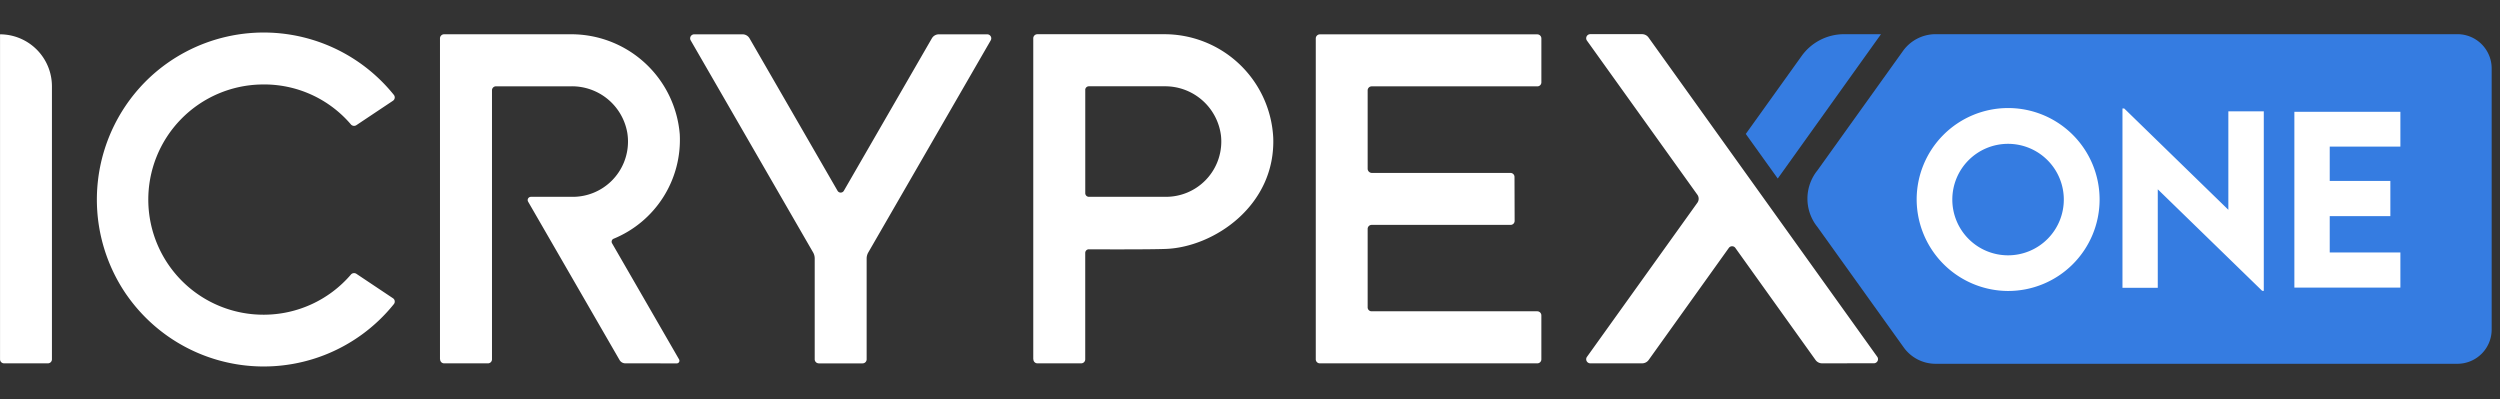 <svg xmlns="http://www.w3.org/2000/svg" width="150.33" height="24" viewBox="0 0 150.33 24">
  <rect x="0" y="0" width="150.33" height="24" fill="#333333" stroke="none"/>
  <g id="Icrypex_One" transform="translate(0 1.959)">
    <rect id="Box" width="150" height="24" transform="translate(0 -1.959)" fill="#182239" opacity="0"/>
    <path id="Type" d="M-2315.844,1830.6a10.076,10.076,0,0,1,1.428-13.081,10.042,10.042,0,0,1,14.192.537q.241.26.464.537l.012.017a.241.241,0,0,1-.068.334h0l-2.2,1.468a.252.252,0,0,1-.321-.037,6.852,6.852,0,0,0-5.367-2.41,6.922,6.922,0,0,0-6.823,7.021,6.922,6.922,0,0,0,6.934,6.823h0a6.909,6.909,0,0,0,5.256-2.422.252.252,0,0,1,.321-.038l2.2,1.469.017.012a.242.242,0,0,1,.04.339,10.042,10.042,0,0,1-14.118,1.54,10.066,10.066,0,0,1-1.967-2.111Zm101.966,4.133a.485.485,0,0,1-.394-.2l-4.823-6.74a.24.24,0,0,0-.336-.055.251.251,0,0,0-.056.055l-4.822,6.74a.486.486,0,0,1-.395.2h-3.118a.241.241,0,0,1-.139-.047.245.245,0,0,1-.057-.342h0l6.64-9.268a.413.413,0,0,0,0-.481l-6.64-9.267a.246.246,0,0,1,.057-.343.242.242,0,0,1,.14-.046h3.11a.486.486,0,0,1,.395.2l13.754,19.2a.246.246,0,0,1-.059.344.243.243,0,0,1-.137.046Zm-47.186,0a.241.241,0,0,1-.241-.241h0l-.008-.007v-19.292a.247.247,0,0,1,.24-.25h7.59a6.554,6.554,0,0,1,6.6,6.21c.153,4.1-3.571,6.587-6.449,6.7-.838.032-3.034.031-4.638.023a.217.217,0,0,0-.218.216v6.4a.241.241,0,0,1-.241.241Zm2.878-16.441v6.21a.218.218,0,0,0,.219.218h4.638a3.324,3.324,0,0,0,3.323-3.324,3.306,3.306,0,0,0-.021-.371,3.383,3.383,0,0,0-3.4-2.951h-4.543a.218.218,0,0,0-.218.218Zm-27.656,16.441a.4.4,0,0,1-.348-.2l-3.843-6.655-1.655-2.866a.194.194,0,0,1,.071-.265.2.2,0,0,1,.1-.026h2.51a3.324,3.324,0,0,0,3.325-3.322,3.254,3.254,0,0,0-.046-.549,3.374,3.374,0,0,0-3.362-2.775h-4.531a.24.24,0,0,0-.24.241l0,16.177a.241.241,0,0,1-.241.241h-2.637a.24.24,0,0,1-.241-.24h0l-.008-.007v-19.291a.248.248,0,0,1,.241-.25h7.6a6.545,6.545,0,0,1,6.577,6.007,6.426,6.426,0,0,1-3.98,6.289.193.193,0,0,0-.1.255l.01.018,4.029,6.981a.16.16,0,0,1-.058.219.164.164,0,0,1-.081.021Zm11.629,0a.243.243,0,0,1-.242-.242h0v-6.07a.73.73,0,0,0-.1-.364l-7.357-12.744a.242.242,0,0,1,.088-.331.242.242,0,0,1,.122-.033h2.909a.485.485,0,0,1,.42.243l5.291,9.164a.218.218,0,0,0,.3.08.216.216,0,0,0,.08-.08l5.291-9.164a.485.485,0,0,1,.42-.243h2.909a.243.243,0,0,1,.244.242.243.243,0,0,1-.033.122l-7.361,12.75a.732.732,0,0,0-.1.364v6.065a.243.243,0,0,1-.242.243h-2.642Zm-48.989,0a.241.241,0,0,1-.241-.241h0v-19.543a3.127,3.127,0,0,1,3.121,3.125v16.418a.241.241,0,0,1-.241.241h-2.637Zm79.118,0a.241.241,0,0,1-.241-.24h0v-19.292a.247.247,0,0,1,.241-.25H-2231a.247.247,0,0,1,.241.252v2.634a.24.24,0,0,1-.24.241h-9.965a.241.241,0,0,0-.241.241v4.712a.255.255,0,0,0,.241.252h8.348a.242.242,0,0,1,.241.241l.008,2.642a.241.241,0,0,1-.24.242h-8.357a.241.241,0,0,0-.241.241v4.714a.235.235,0,0,0,.231.241H-2231a.247.247,0,0,1,.24.252l0,2.637a.24.24,0,0,1-.24.24h-13.086Z" transform="translate(2323.445 -1814.844)" fill="#fff"/>
    <path id="Blue" d="M2424.881,10243.86h-30.488a2.357,2.357,0,0,1-1.907-1l-5.178-7.228a2.707,2.707,0,0,1,0-3.4l5.178-7.228a2.424,2.424,0,0,1,1.907-.964h31.4a2.06,2.06,0,0,1,2.059,2.06v15.7a2.06,2.06,0,0,1-2.059,2.06ZM2383,10230.039l3.355-4.682a3.136,3.136,0,0,1,2.555-1.316h2.221l-6.208,8.68Z" transform="translate(-2278.023 -10223.944)" fill="#357ce1" stroke="rgba(0,0,0,0)" stroke-miterlimit="10" stroke-width="1"/>
    <path id="One" d="M2267.747,10225.012a5.5,5.5,0,1,1,5.49,5.477A5.518,5.518,0,0,1,2267.747,10225.012Zm2.144-.013a3.352,3.352,0,1,0,3.345-3.358A3.349,3.349,0,0,0,2269.891,10225Zm18.632,5.481-6.278-6.105v5.924h-2.123v-10.784h.105l6.262,6.093v-5.92h2.131v10.793Zm1.936-.194v-10.573h6.375v2.093h-4.249v2.066h3.646v2.118h-3.646v2.183h4.249v2.113Z" transform="translate(-2152.494 -10214.951)" fill="#fff" stroke="rgba(0,0,0,0)" stroke-miterlimit="10" stroke-width="1"/>
  </g>
</svg>
